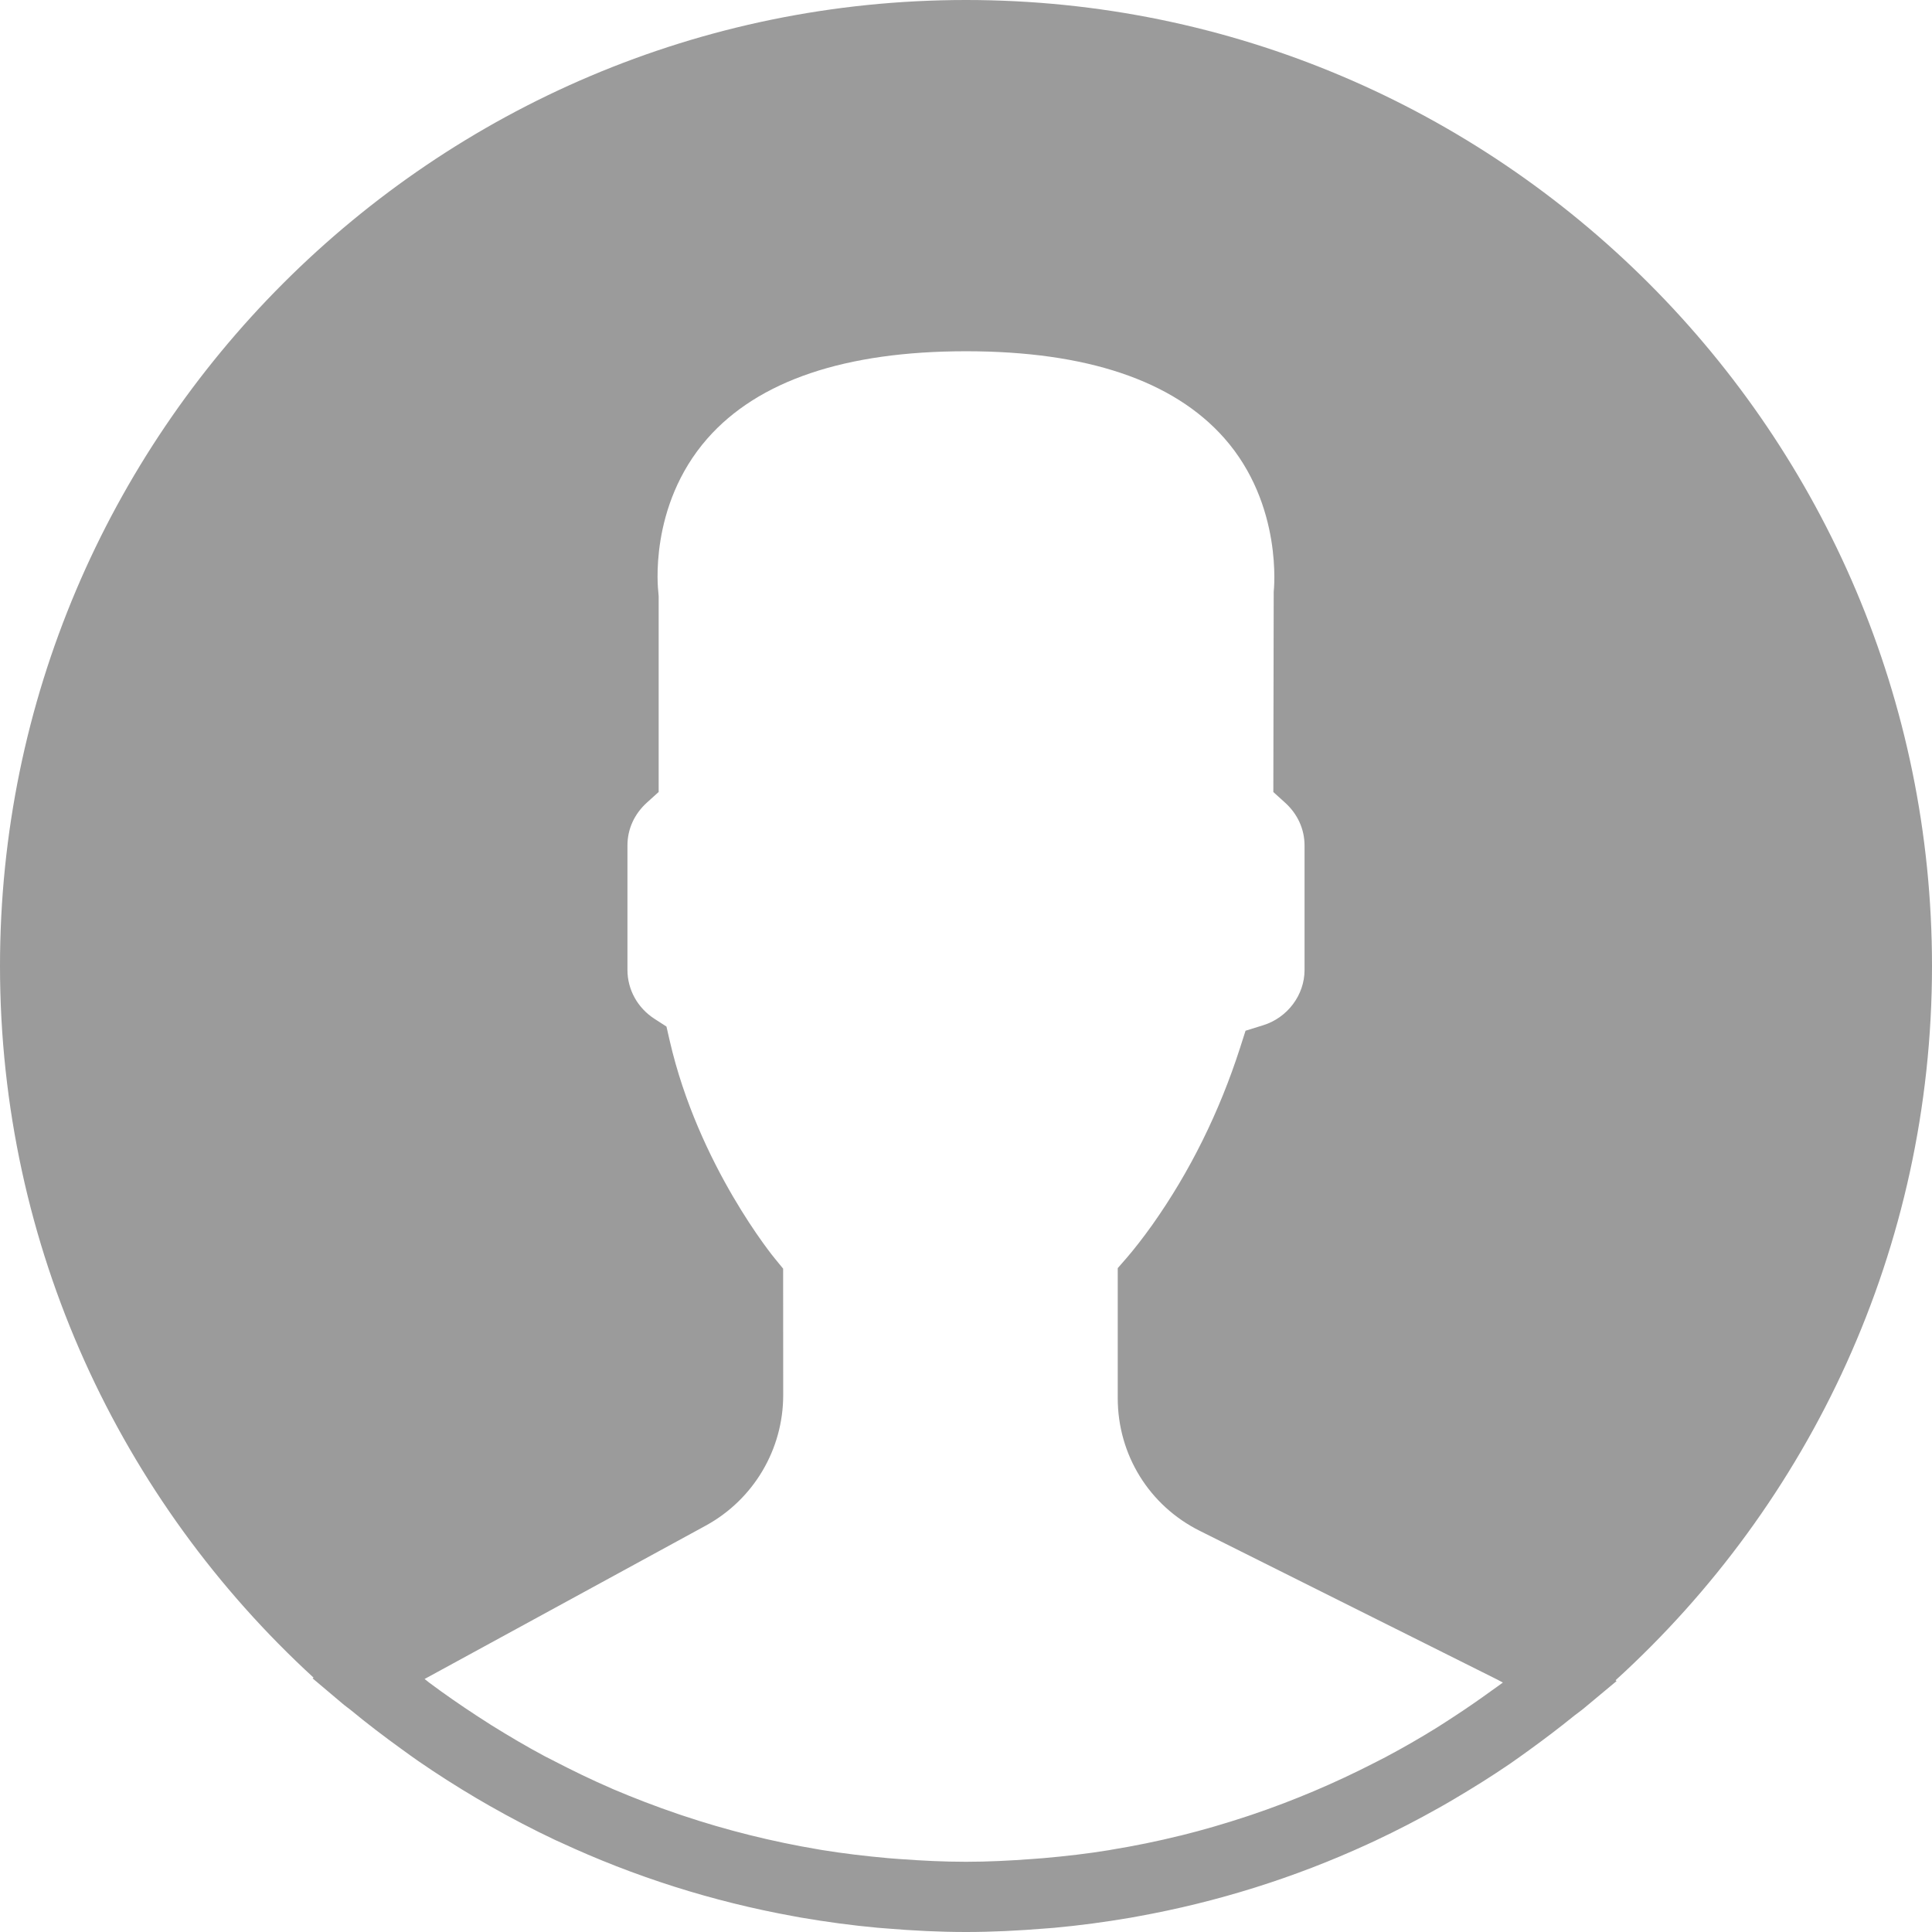 <?xml version="1.0" encoding="UTF-8" standalone="no"?>
<svg width="26px" height="26px" viewBox="0 0 26 26" version="1.1" xmlns="http://www.w3.org/2000/svg" xmlns:xlink="http://www.w3.org/1999/xlink">
    <!-- Generator: sketchtool 39.1 (31720) - http://www.bohemiancoding.com/sketch -->
    <title>DC76706B-BAD5-4432-890F-3CA6261DED60</title>
    <desc>Created with sketchtool.</desc>
    <defs></defs>
    <g id="components" stroke="none" stroke-width="1" fill="none" fill-rule="evenodd">
        <g id="icons" transform="translate(-91, -634)" fill="#9b9b9b">
            <g id="ic/Menu/profile/active" transform="translate(84, 627)">
                <g id="Group" transform="translate(7, 7)">
                    <path d="M26,13 C26,5.832 20.168,0 13,0 C5.832,0 0,5.832 0,13 C0,16.786 1.628,20.199 4.22,22.577 L4.207,22.587 L4.629,22.943 C4.656,22.966 4.686,22.985 4.714,23.008 C4.938,23.193 5.17,23.37 5.406,23.54 C5.483,23.596 5.559,23.651 5.637,23.705 C5.89,23.879 6.149,24.044 6.413,24.2 C6.471,24.234 6.529,24.267 6.587,24.301 C6.877,24.466 7.173,24.621 7.476,24.764 C7.498,24.774 7.521,24.784 7.543,24.794 C8.531,25.253 9.585,25.59 10.687,25.789 C10.716,25.794 10.745,25.8 10.774,25.805 C11.117,25.864 11.463,25.911 11.813,25.943 C11.856,25.947 11.898,25.949 11.941,25.953 C12.29,25.982 12.643,26 13,26 C13.354,26 13.703,25.982 14.05,25.954 C14.094,25.95 14.138,25.948 14.182,25.944 C14.53,25.912 14.873,25.866 15.212,25.808 C15.241,25.803 15.271,25.798 15.3,25.792 C16.386,25.597 17.425,25.268 18.4,24.821 C18.436,24.804 18.472,24.788 18.508,24.771 C18.8,24.634 19.085,24.486 19.364,24.329 C19.434,24.29 19.503,24.25 19.572,24.209 C19.826,24.059 20.076,23.903 20.319,23.737 C20.407,23.677 20.492,23.614 20.579,23.552 C20.786,23.402 20.99,23.248 21.188,23.087 C21.232,23.052 21.279,23.021 21.322,22.984 L21.755,22.623 L21.742,22.612 C24.356,20.234 26,16.805 26,13 L26,13 Z M20.072,22.753 C19.906,22.873 19.738,22.99 19.567,23.101 C19.489,23.152 19.411,23.203 19.331,23.253 C19.108,23.391 18.881,23.522 18.649,23.645 C18.598,23.672 18.547,23.697 18.495,23.724 C17.963,23.997 17.412,24.231 16.846,24.422 C16.826,24.428 16.806,24.435 16.786,24.442 C16.49,24.54 16.189,24.628 15.886,24.703 C15.885,24.703 15.884,24.703 15.883,24.703 C15.577,24.779 15.267,24.842 14.955,24.893 C14.946,24.895 14.938,24.897 14.929,24.898 C14.636,24.946 14.34,24.98 14.043,25.006 C13.99,25.011 13.938,25.014 13.885,25.018 C13.591,25.04 13.296,25.055 13,25.055 C12.7,25.055 12.402,25.04 12.104,25.018 C12.053,25.014 12.001,25.011 11.95,25.006 C11.65,24.979 11.352,24.944 11.057,24.896 C11.043,24.893 11.03,24.891 11.017,24.889 C10.392,24.784 9.777,24.631 9.178,24.43 C9.16,24.423 9.141,24.417 9.122,24.411 C8.825,24.31 8.531,24.197 8.242,24.074 C8.24,24.073 8.238,24.072 8.236,24.071 C7.963,23.953 7.695,23.823 7.43,23.685 C7.395,23.667 7.36,23.65 7.326,23.632 C7.085,23.503 6.848,23.363 6.615,23.218 C6.546,23.174 6.478,23.13 6.41,23.086 C6.195,22.945 5.983,22.799 5.777,22.645 C5.756,22.629 5.736,22.611 5.714,22.595 C5.729,22.587 5.745,22.578 5.76,22.57 L9.498,20.531 C10.14,20.18 10.54,19.508 10.54,18.775 L10.539,17.073 L10.431,16.941 C10.42,16.929 9.398,15.686 9.012,14.003 L8.969,13.815 L8.808,13.711 C8.58,13.564 8.444,13.318 8.444,13.053 L8.444,11.377 C8.444,11.157 8.537,10.953 8.708,10.799 L8.864,10.658 L8.864,8.025 L8.859,7.963 C8.858,7.952 8.719,6.815 9.519,5.902 C10.203,5.123 11.374,4.727 13,4.727 C14.62,4.727 15.787,5.12 16.473,5.893 C17.273,6.796 17.142,7.955 17.141,7.964 L17.136,10.659 L17.292,10.8 C17.462,10.953 17.556,11.158 17.556,11.378 L17.556,13.054 C17.556,13.391 17.326,13.697 16.997,13.798 L16.762,13.871 L16.687,14.105 C16.408,14.971 16.011,15.772 15.507,16.484 C15.383,16.658 15.262,16.813 15.159,16.932 L15.042,17.066 L15.042,18.815 C15.042,19.577 15.465,20.262 16.147,20.602 L20.15,22.603 C20.175,22.616 20.2,22.629 20.225,22.643 C20.175,22.681 20.123,22.716 20.072,22.753 L20.072,22.753 Z" id="Shape"></path>
                </g>
            </g>
        </g>
    </g>
</svg>
